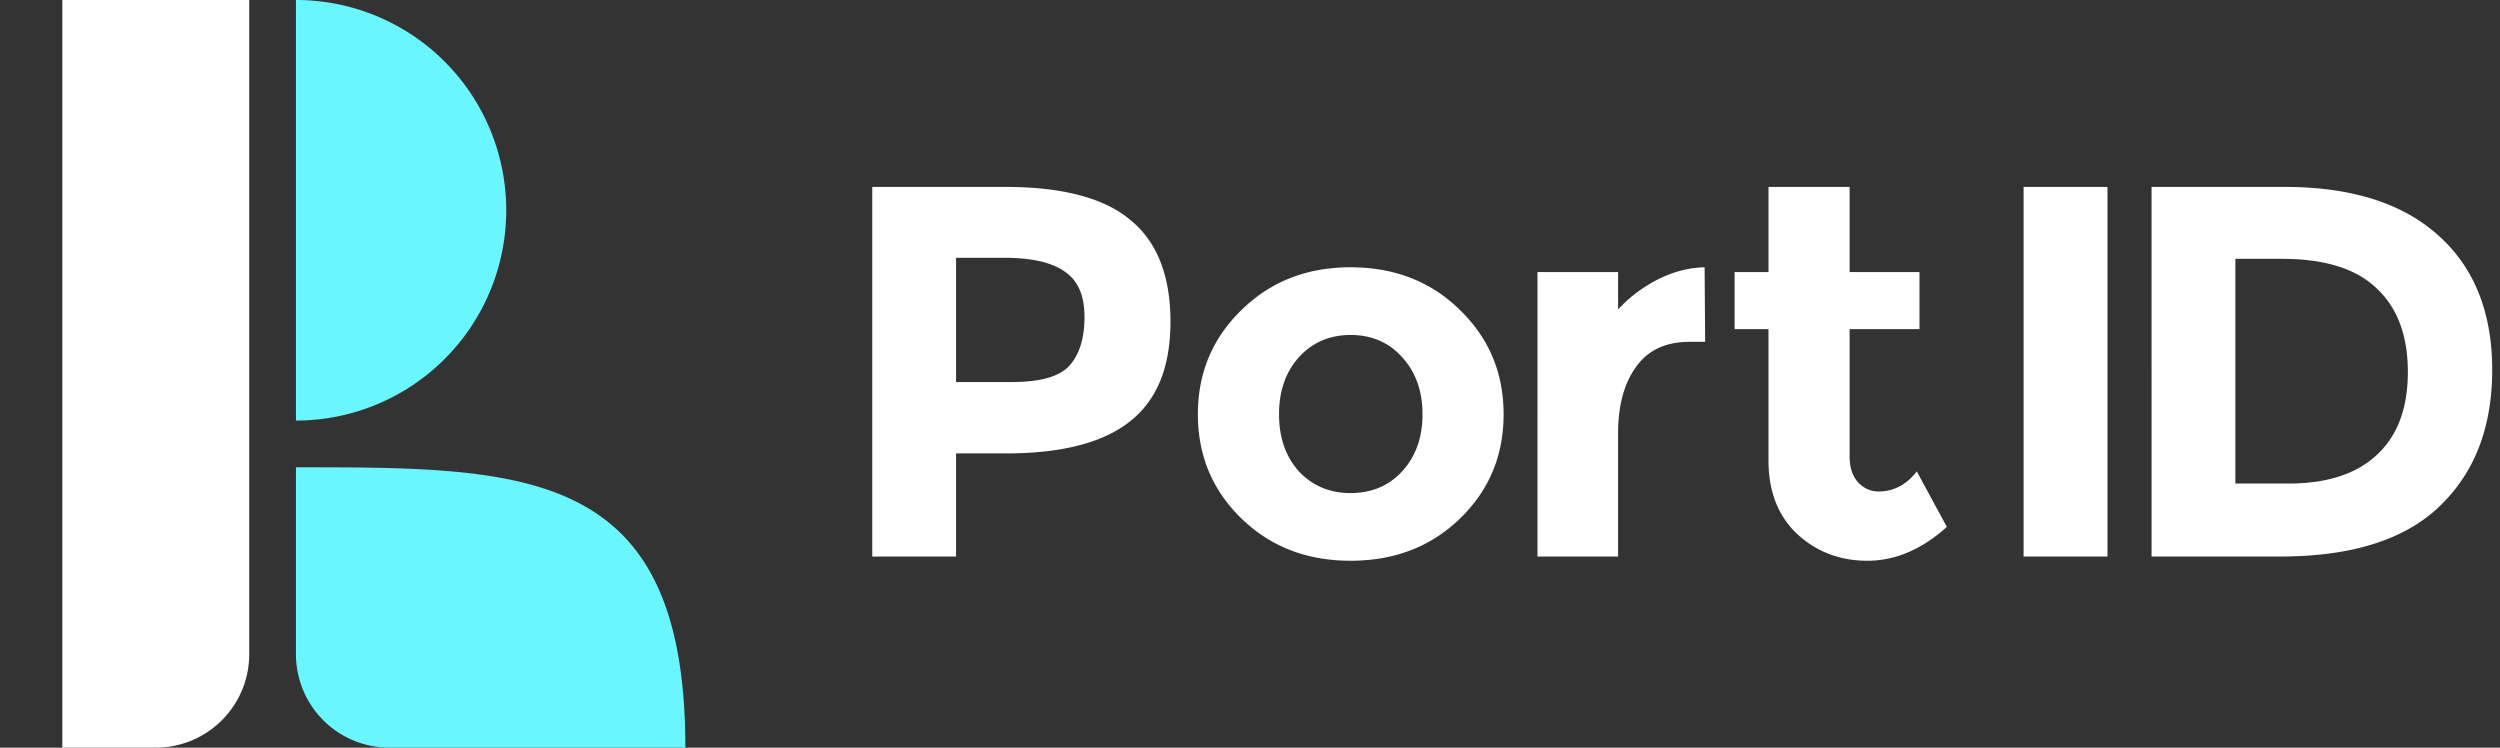 <svg width="107" height="32" viewBox="0 0 107 32" fill="none" xmlns="http://www.w3.org/2000/svg">
    <rect x="0" y="0" width="107" height="32" fill="#333333" stroke="none"/>
    <path d="M12.667 20c9.913 0 16.667 0 16.667 12H16.667a4 4 0 0 1-4-4v-8zM12.667 0a9 9 0 1 1 0 18V0z" fill="#6AF6FF"/>
    <path d="M2.667 0v32h4a4 4 0 0 0 4-4V0h-8zM43.013 8c2.468 0 4.262.475 5.381 1.426 1.135.935 1.702 2.383 1.702 4.345 0 1.946-.582 3.372-1.748 4.277-1.15.905-2.913 1.358-5.289 1.358H40.92v4.413h-3.587V8h5.68zm.322 8.35c1.196 0 2.008-.233 2.438-.7.429-.484.644-1.178.644-2.083 0-.92-.284-1.569-.851-1.946-.552-.392-1.418-.588-2.599-.588H40.92v5.318h2.415zM54.743 17.731c0 .996.283 1.81.85 2.444.583.619 1.32.928 2.208.928.905 0 1.64-.309 2.208-.928.583-.633.874-1.448.874-2.444s-.291-1.81-.874-2.444c-.567-.634-1.303-.95-2.208-.95-.889 0-1.625.316-2.207.95-.568.634-.851 1.448-.851 2.444zm9.612 0c0 1.765-.62 3.252-1.862 4.458C61.25 23.396 59.687 24 57.8 24c-1.87 0-3.426-.604-4.668-1.81-1.242-1.207-1.863-2.694-1.863-4.459 0-1.765.621-3.251 1.863-4.458 1.242-1.222 2.798-1.833 4.668-1.833 1.886 0 3.45.61 4.692 1.833 1.241 1.207 1.862 2.693 1.862 4.458zM72.313 14.63c-1.027 0-1.794.363-2.3 1.087-.506.71-.759 1.652-.759 2.829v5.273h-3.45V11.644h3.45v1.606c.445-.498.997-.92 1.656-1.267.675-.347 1.357-.528 2.047-.543l.023 3.19h-.667zM79.164 14.088v5.454c0 .467.122.837.368 1.109.245.256.536.384.873.384.644 0 1.189-.286 1.633-.86l1.288 2.377C82.253 23.517 81.118 24 79.923 24c-1.181 0-2.185-.385-3.013-1.154-.813-.77-1.219-1.818-1.219-3.146v-5.612h-1.449v-2.444h1.45V8h3.472v3.644h2.99v2.444h-2.99zM86.611 8H90.2v15.819H86.61V8zM97.767 8c2.867 0 5.067.694 6.6 2.082 1.533 1.373 2.299 3.29 2.299 5.748 0 2.46-.751 4.406-2.253 5.839-1.487 1.433-3.764 2.15-6.83 2.15h-5.496V8h5.68zm.184 12.696c1.64 0 2.897-.408 3.771-1.222.889-.815 1.334-2 1.334-3.553 0-1.554-.445-2.746-1.334-3.576-.874-.845-2.223-1.267-4.047-1.267h-2.001v9.618h2.277z" fill="#fff"/>
</svg>
